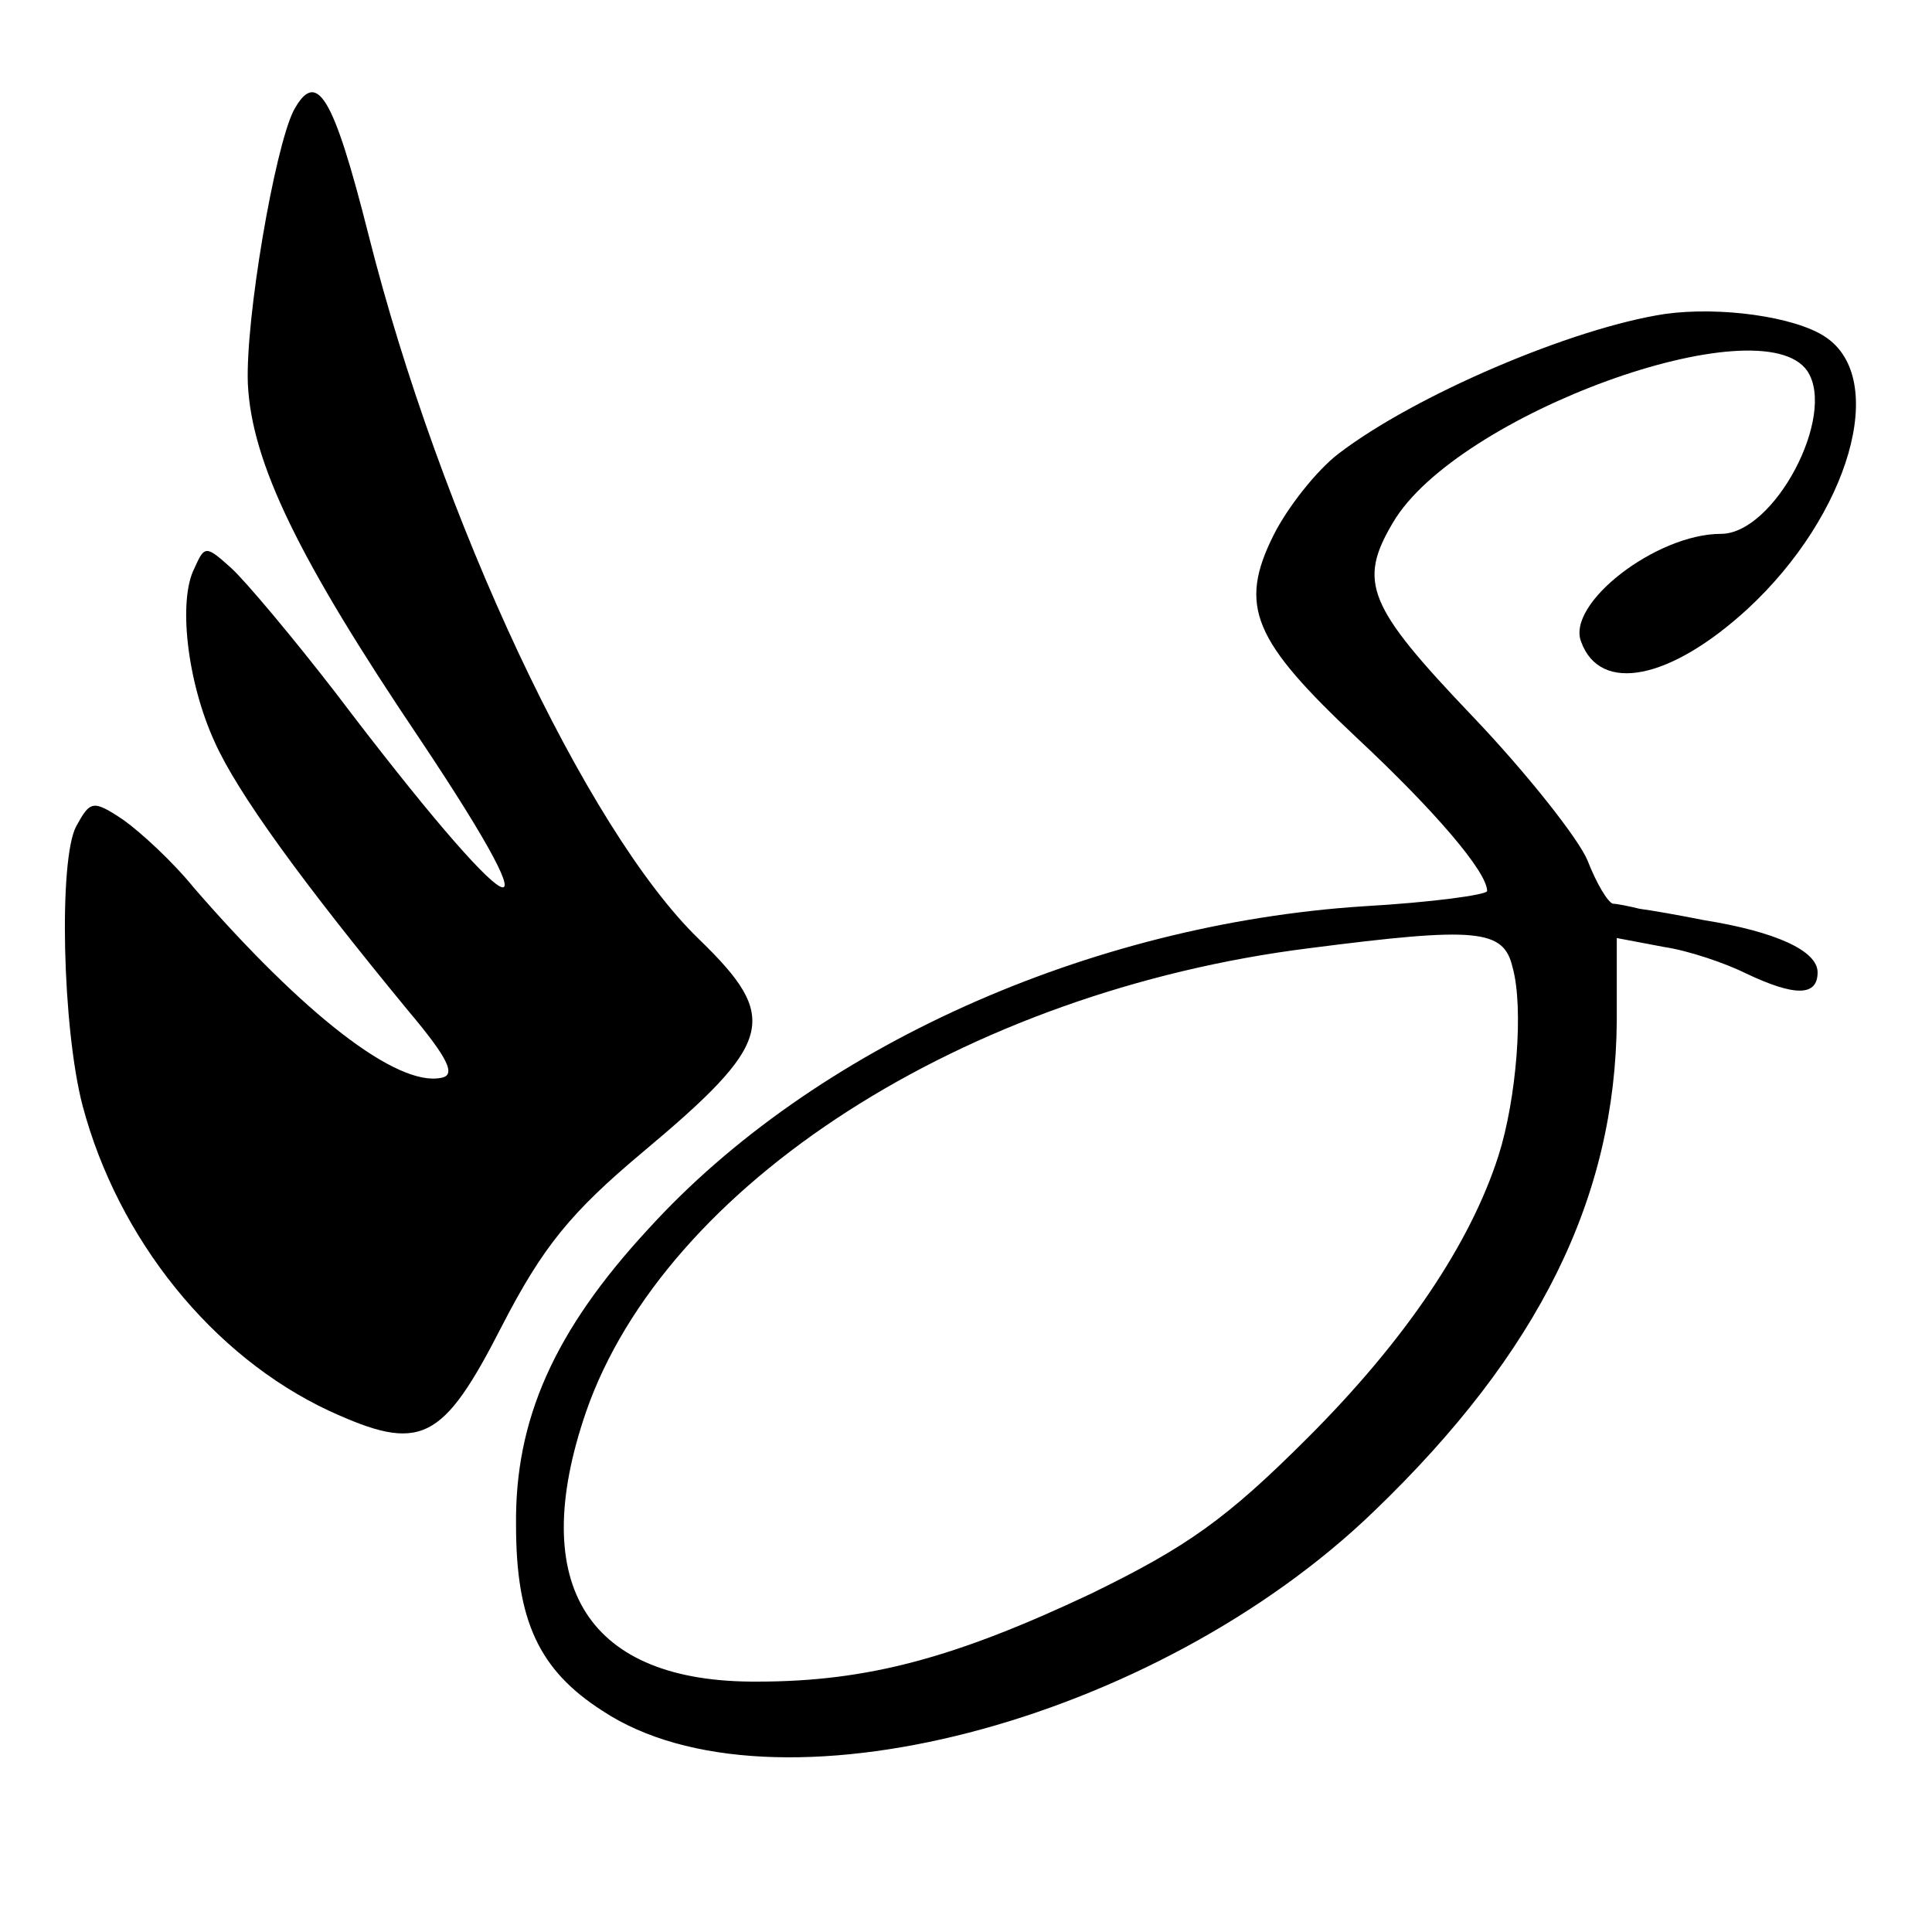 <?xml version="1.0" standalone="no"?>
<!DOCTYPE svg PUBLIC "-//W3C//DTD SVG 20010904//EN"
 "http://www.w3.org/TR/2001/REC-SVG-20010904/DTD/svg10.dtd">
<svg version="1.0" xmlns="http://www.w3.org/2000/svg"
 width="152pt" height="152pt" viewBox="0 0 152 152"
 preserveAspectRatio="xMidYMid meet">
<g transform="translate(0,152) scale(0.1,-0.1)"
fill="#000000" stroke="none">
<path d="M231 1433 c-15 -30 -38 -164 -36 -215 3 -62 40 -138 135 -279 115
-172 75 -150 -66 36 -34 44 -71 88 -82 98 -20 18 -21 18 -29 0 -13 -25 -6 -89
16 -137 18 -40 68 -109 152 -211 32 -38 38 -51 26 -53 -35 -7 -108 50 -194
149 -17 21 -42 44 -56 54 -24 16 -26 15 -37 -5 -14 -26 -11 -159 5 -220 28
-105 102 -197 194 -240 72 -33 89 -25 136 67 32 62 54 89 110 136 104 87 109
106 45 168 -89 86 -204 332 -260 554 -28 111 -41 131 -59 98z"/>
<path d="M1310 1273 c-73 -11 -197 -64 -257 -110 -17 -13 -40 -42 -51 -64 -28
-56 -16 -83 66 -160 61 -57 102 -105 102 -120 0 -3 -44 -9 -97 -12 -216 -14
-433 -111 -563 -254 -74 -80 -105 -150 -104 -233 0 -75 18 -114 68 -146 133
-88 434 -10 607 157 130 125 190 247 191 386 l0 65 37 -7 c20 -3 49 -13 65
-21 38 -18 56 -18 56 1 0 17 -33 32 -89 41 -20 4 -43 8 -51 9 -8 2 -18 4 -21
4 -4 1 -13 16 -20 34 -7 17 -48 69 -91 114 -82 86 -90 105 -62 152 50 85 290
172 326 119 23 -35 -26 -128 -68 -128 -51 0 -122 -55 -110 -85 15 -41 70 -30
131 26 80 74 111 181 61 214 -24 16 -83 24 -126 18z m-120 -514 c9 -32 3 -104
-11 -148 -22 -69 -73 -145 -150 -222 -64 -64 -95 -86 -171 -123 -106 -50 -175
-69 -262 -69 -133 -1 -182 75 -135 212 62 179 298 331 569 365 132 17 153 15
160 -15z"/>
</g>
</svg>
